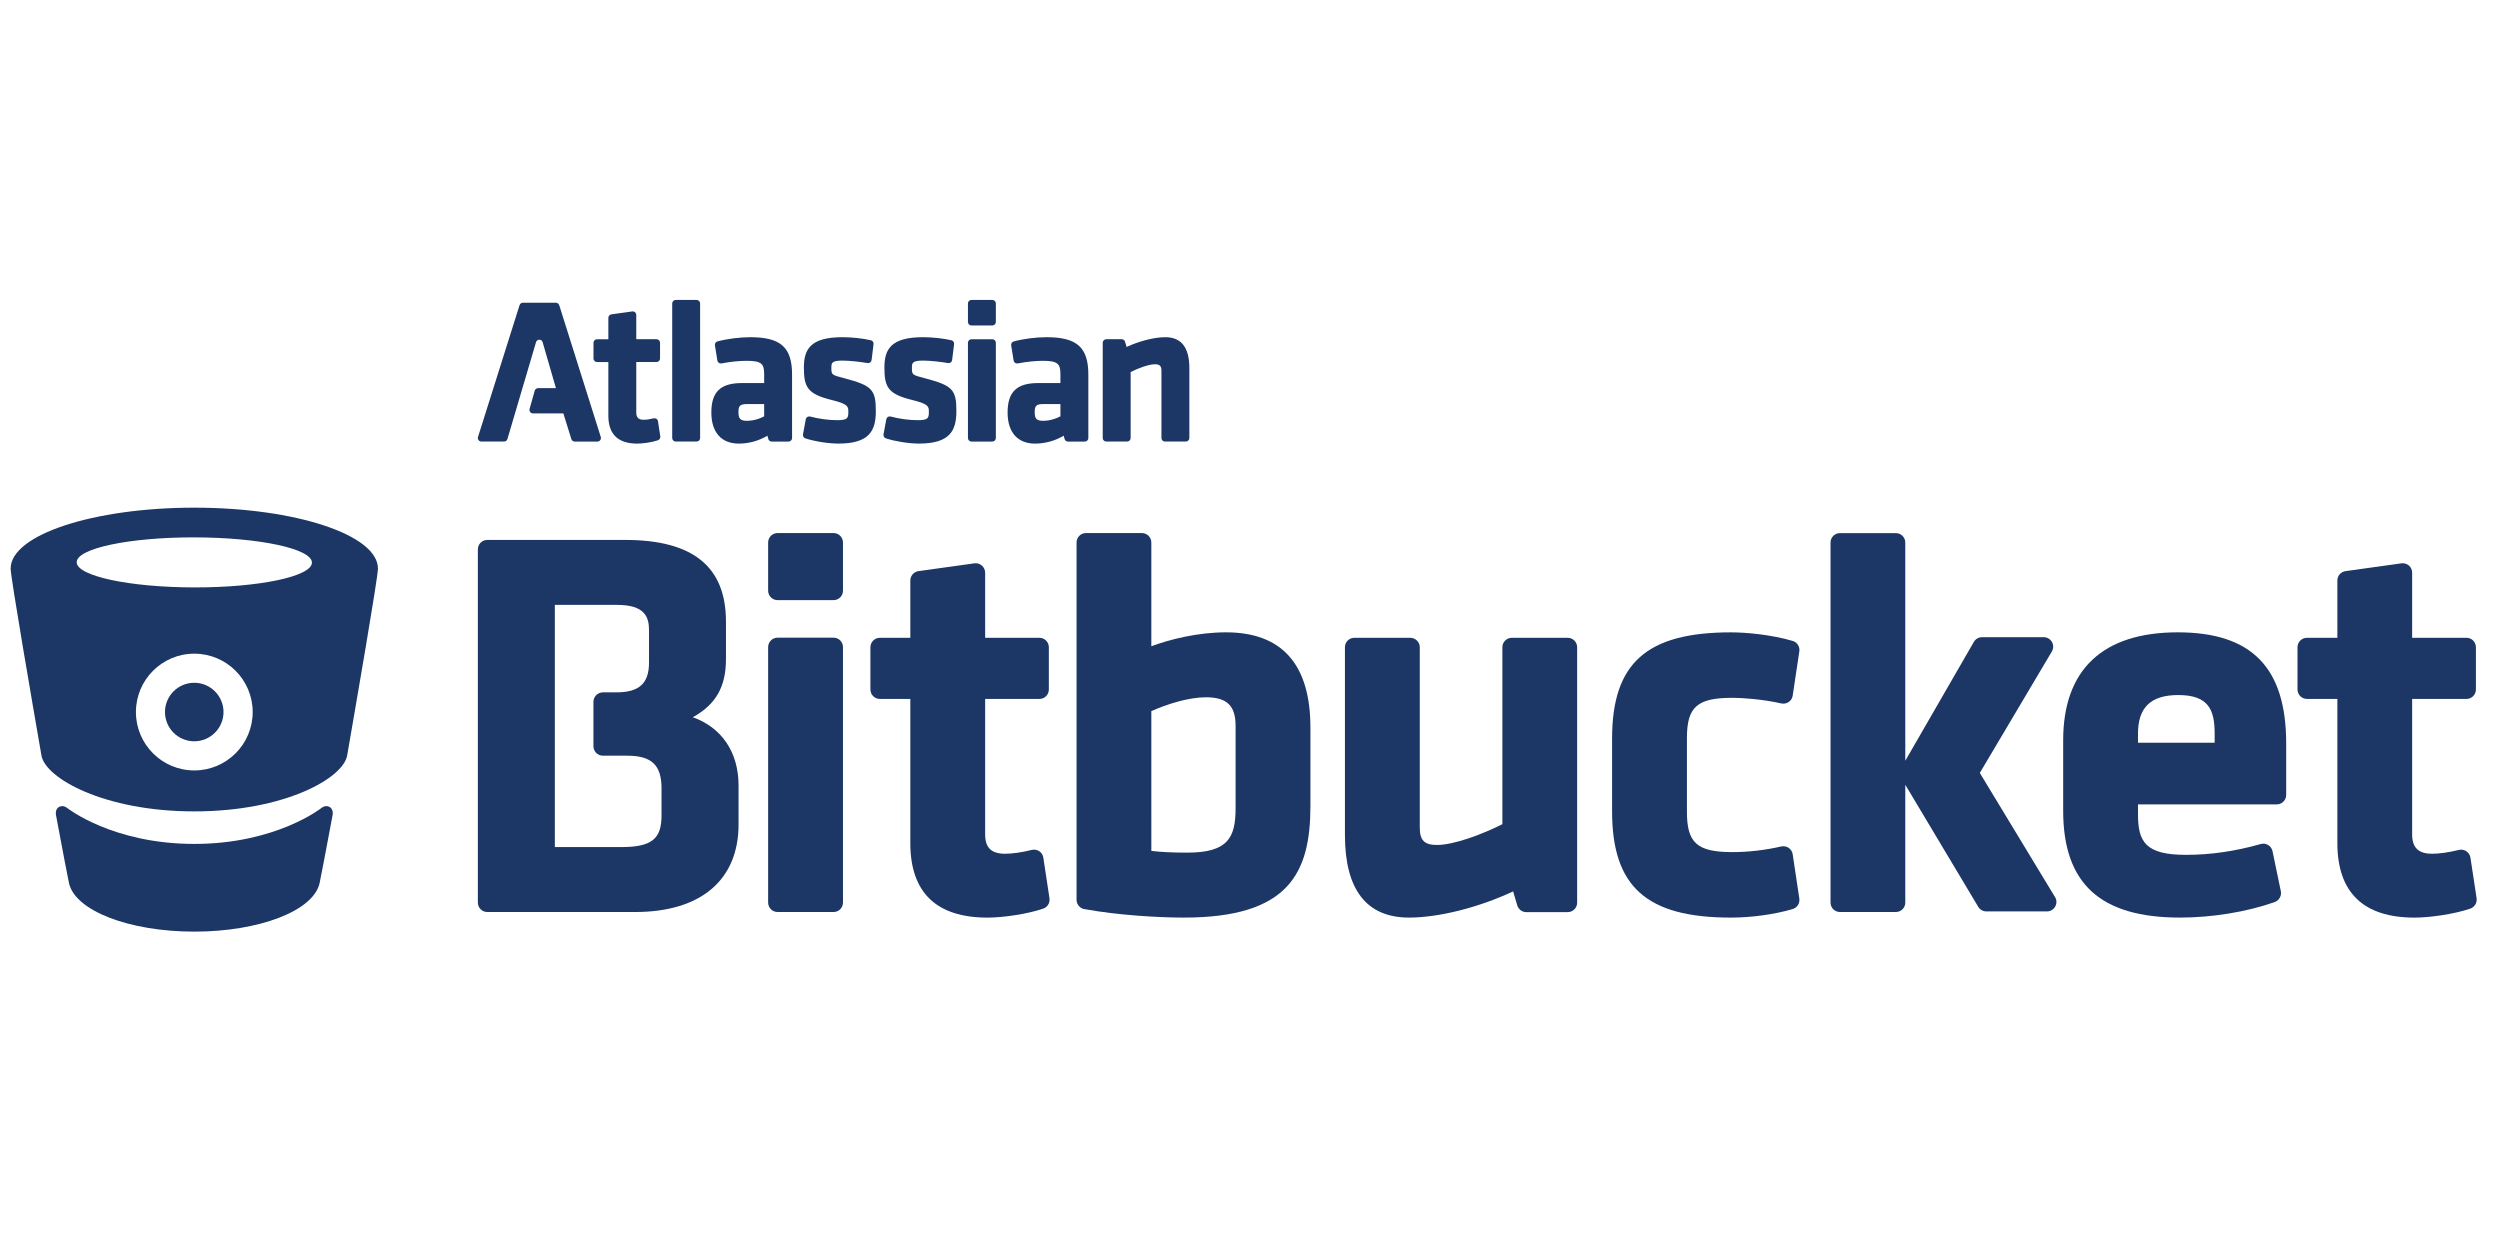 <?xml version="1.0" encoding="utf-8"?>
<!-- Generator: Adobe Illustrator 16.0.3, SVG Export Plug-In . SVG Version: 6.00 Build 0)  -->
<!DOCTYPE svg PUBLIC "-//W3C//DTD SVG 1.1//EN" "http://www.w3.org/Graphics/SVG/1.1/DTD/svg11.dtd">
<svg version="1.1" id="Layer_1" xmlns="http://www.w3.org/2000/svg" xmlns:xlink="http://www.w3.org/1999/xlink" x="0px" y="0px"
	 width="300px" height="150px" viewBox="0 0 300 150" enable-background="new 0 0 300 150" xml:space="preserve">
<g>
	<g>
		<g>
			<path fill="#1C3665" d="M67.107,36.624c-0.057-0.176-0.218-0.296-0.404-0.296h-3.953c-0.185,0-0.349,0.12-0.403,0.296
				l-4.986,15.813c-0.041,0.129-0.017,0.269,0.063,0.376c0.077,0.11,0.205,0.175,0.342,0.175h2.718c0.188,0,0.353-0.123,0.407-0.303
				l3.434-11.631c0,0,0.089-0.29,0.4-0.29c0.317,0,0.393,0.303,0.393,0.303l1.595,5.513h-2.141c-0.189,0-0.357,0.128-0.408,0.31
				l-0.613,2.182c-0.035,0.128-0.01,0.266,0.07,0.371c0.081,0.106,0.205,0.169,0.337,0.169h3.645l0.959,3.079
				c0.056,0.176,0.221,0.298,0.405,0.298h2.722c0.136,0,0.263-0.065,0.342-0.175c0.08-0.108,0.104-0.248,0.063-0.376L67.107,36.624z
				"/>
			<path fill="#1C3665" d="M78.959,50.551c-0.018-0.117-0.084-0.224-0.183-0.29c-0.1-0.066-0.221-0.085-0.338-0.059
				c-0.441,0.11-0.865,0.171-1.19,0.171c-0.622,0-0.896-0.268-0.896-0.87v-6.06h2.429c0.233,0,0.424-0.188,0.424-0.422v-1.89
				c0-0.233-0.19-0.424-0.424-0.424h-2.429V37.79c0-0.121-0.053-0.239-0.146-0.318c-0.093-0.081-0.215-0.115-0.336-0.101
				l-2.501,0.35c-0.209,0.029-0.366,0.209-0.366,0.417v2.569h-1.36c-0.234,0-0.425,0.191-0.425,0.424v1.89
				c0,0.234,0.19,0.422,0.425,0.422h1.36v6.451c0,2.214,1.165,3.338,3.461,3.338c0.655,0,1.763-0.15,2.491-0.401
				c0.19-0.068,0.311-0.263,0.279-0.465L78.959,50.551z"/>
			<path fill="#1C3665" d="M83.591,35.992h-2.502c-0.233,0-0.423,0.189-0.423,0.421v16.15c0,0.232,0.189,0.424,0.423,0.424h2.502
				c0.233,0,0.423-0.192,0.423-0.424V36.417C84.014,36.182,83.824,35.992,83.591,35.992z"/>
			<path fill="#1C3665" d="M90.024,40.464c-1.268,0-2.808,0.2-3.927,0.508c-0.21,0.058-0.341,0.262-0.305,0.476l0.292,1.815
				c0.018,0.115,0.083,0.216,0.177,0.28c0.094,0.066,0.209,0.092,0.323,0.07c1.039-0.204,2.113-0.314,3.021-0.314
				c1.807,0,2.095,0.381,2.095,1.603v1.067h-2.682c-2.561,0-3.656,1.06-3.656,3.535c0,2.37,1.201,3.729,3.291,3.729
				c1.208,0,2.42-0.336,3.437-0.95l0.106,0.394c0.051,0.184,0.218,0.313,0.411,0.313h2.019c0.233,0,0.423-0.192,0.423-0.424v-7.612
				C95.049,41.681,93.688,40.464,90.024,40.464z M91.7,48.487v1.472c-0.414,0.221-1.165,0.538-2.067,0.538
				c-0.781,0-1.018-0.238-1.018-1.02c0-0.756,0.145-0.99,1.065-0.99H91.7z"/>
			<path fill="#1C3665" d="M101.317,45.388c-1.552-0.4-1.552-0.416-1.552-1.269c0-0.572,0.056-0.848,1.334-0.848
				c0.877,0,2.169,0.154,3,0.296c0.114,0.02,0.23-0.007,0.323-0.077c0.093-0.069,0.154-0.173,0.169-0.288l0.236-1.906
				c0.026-0.214-0.114-0.417-0.327-0.465c-0.958-0.224-2.294-0.368-3.4-0.368c-3.846,0-4.634,1.452-4.634,3.631
				c0,2.397,0.448,3.201,3.394,3.92c1.94,0.467,1.94,0.813,1.94,1.39c0,0.755-0.063,1.017-1.336,1.017
				c-1.022,0-2.207-0.159-3.248-0.437c-0.113-0.029-0.236-0.011-0.334,0.052c-0.101,0.062-0.169,0.165-0.191,0.28l-0.331,1.809
				c-0.038,0.209,0.085,0.414,0.287,0.48c1.135,0.369,2.767,0.625,3.965,0.625c3.725,0,4.487-1.558,4.487-3.9
				C105.098,46.747,104.641,46.268,101.317,45.388z"/>
			<path fill="#1C3665" d="M110.983,45.388c-1.553-0.4-1.553-0.416-1.553-1.269c0-0.572,0.057-0.848,1.335-0.848
				c0.877,0,2.167,0.154,2.997,0.296c0.116,0.02,0.234-0.007,0.325-0.077c0.094-0.067,0.154-0.173,0.167-0.288l0.238-1.906
				c0.027-0.214-0.114-0.417-0.323-0.465c-0.963-0.224-2.297-0.368-3.404-0.368c-3.846,0-4.637,1.452-4.637,3.631
				c0,2.397,0.447,3.201,3.396,3.92c1.94,0.467,1.94,0.813,1.94,1.39c0,0.755-0.064,1.017-1.333,1.017
				c-1.026,0-2.209-0.159-3.251-0.437c-0.113-0.029-0.236-0.013-0.336,0.052c-0.1,0.062-0.17,0.165-0.189,0.28l-0.333,1.809
				c-0.036,0.209,0.085,0.414,0.287,0.48c1.137,0.369,2.768,0.625,3.966,0.625c3.724,0,4.49-1.558,4.49-3.9
				C114.766,46.747,114.306,46.268,110.983,45.388z"/>
			<path fill="#1C3665" d="M119.077,35.991h-2.501c-0.232,0-0.423,0.191-0.423,0.423v2.221c0,0.234,0.19,0.424,0.423,0.424h2.501
				c0.235,0,0.425-0.189,0.425-0.424v-2.221C119.502,36.182,119.312,35.991,119.077,35.991z"/>
			<path fill="#1C3665" d="M119.077,40.708h-2.501c-0.232,0-0.423,0.191-0.423,0.424v11.432c0,0.232,0.19,0.424,0.423,0.424h2.501
				c0.235,0,0.425-0.192,0.425-0.424V41.132C119.502,40.898,119.312,40.708,119.077,40.708z"/>
			<path fill="#1C3665" d="M125.572,40.464c-1.267,0-2.806,0.2-3.925,0.508c-0.207,0.058-0.34,0.262-0.305,0.476l0.292,1.815
				c0.02,0.114,0.083,0.216,0.177,0.28c0.093,0.066,0.211,0.092,0.323,0.07c1.04-0.204,2.115-0.314,3.023-0.314
				c1.806,0,2.093,0.381,2.093,1.603v1.067h-2.679c-2.563,0-3.659,1.06-3.659,3.535c0,2.37,1.2,3.729,3.292,3.729
				c1.207,0,2.419-0.336,3.437-0.95l0.109,0.394c0.049,0.184,0.215,0.313,0.407,0.313h2.02c0.233,0,0.424-0.192,0.424-0.424v-7.612
				C130.6,41.681,129.238,40.464,125.572,40.464z M127.25,48.486v1.473c-0.413,0.221-1.166,0.538-2.068,0.538
				c-0.78,0-1.018-0.238-1.018-1.02c0-0.756,0.146-0.991,1.067-0.991H127.25z"/>
			<path fill="#1C3665" d="M139.851,40.464c-1.325,0-3.128,0.457-4.658,1.172l-0.183-0.624c-0.052-0.18-0.216-0.305-0.404-0.305
				h-1.854c-0.235,0-0.425,0.191-0.425,0.424v11.432c0,0.232,0.19,0.424,0.425,0.424h2.5c0.235,0,0.425-0.192,0.425-0.424v-7.918
				c0.9-0.457,2.166-0.933,2.923-0.933c0.563,0,0.773,0.209,0.773,0.774v8.077c0,0.232,0.192,0.424,0.425,0.424h2.5
				c0.236,0,0.425-0.192,0.425-0.424v-8.397C142.725,41.709,141.76,40.464,139.851,40.464z"/>
		</g>
	</g>
</g>
<g>
	<g>
		<g>
			<g>
				<path fill="#1C3665" d="M147.115,75.88c-3.323,0-6.68,0.819-8.955,1.671V65.102c0-0.626-0.51-1.134-1.135-1.134h-6.712
					c-0.626,0-1.127,0.508-1.127,1.134v42.876c0,0.543,0.391,1.019,0.928,1.113c4.139,0.755,9.023,1.02,11.955,1.02
					c12.604,0,15.182-5.357,15.182-13.407v-9.384C157.252,79.724,153.84,75.88,147.115,75.88z M142.459,102.316
					c-1.699,0-3.107-0.064-4.299-0.206V85.336c1.848-0.826,4.447-1.662,6.531-1.662c2.543,0,3.581,0.996,3.581,3.447v9.841
					C148.272,100.511,147.375,102.316,142.459,102.316z"/>
				<path fill="#1C3665" d="M188.122,76.535h-6.701c-0.626,0-1.135,0.51-1.135,1.126v21.238c-2.418,1.225-5.819,2.496-7.846,2.496
					c-1.51,0-2.067-0.557-2.067-2.069V77.661c0-0.616-0.516-1.126-1.149-1.126h-6.695c-0.636,0-1.137,0.51-1.137,1.126v22.522
					c0,6.585,2.593,9.927,7.698,9.927c3.557,0,8.397-1.221,12.485-3.144l0.493,1.672c0.148,0.484,0.583,0.817,1.091,0.817
					l4.963-0.001c0.628,0,1.135-0.509,1.135-1.136V77.661C189.257,77.045,188.75,76.535,188.122,76.535z"/>
				<path fill="#1C3665" d="M215.123,102.516c-0.043-0.316-0.228-0.594-0.479-0.773c-0.265-0.177-0.59-0.237-0.897-0.166
					c-1.924,0.439-3.941,0.676-5.835,0.676c-4.25,0-5.48-1.084-5.48-4.826v-8.861c0-3.747,1.23-4.829,5.48-4.829
					c1.01,0,3.529,0.145,5.835,0.673c0.308,0.07,0.633,0.013,0.897-0.171c0.26-0.174,0.44-0.453,0.479-0.771l0.797-5.306
					c0.079-0.56-0.249-1.092-0.797-1.251c-2.583-0.761-5.614-1.03-7.403-1.03c-10.134,0-14.269,3.69-14.269,12.75v8.729
					c0,9.057,4.135,12.752,14.269,12.752c2.46,0,5.296-0.394,7.403-1.027c0.548-0.163,0.876-0.7,0.797-1.257L215.123,102.516z"/>
				<path fill="#1C3665" d="M261.325,75.88c-8.994,0-13.743,4.479-13.743,12.947v8.467c0,8.741,4.454,12.816,14.01,12.816
					c3.888,0,8.036-0.683,11.372-1.862c0.53-0.19,0.848-0.747,0.735-1.307l-0.994-4.795c-0.064-0.308-0.257-0.581-0.522-0.74
					c-0.271-0.164-0.596-0.208-0.897-0.121c-3.087,0.871-6.012,1.297-8.973,1.297c-4.885,0-5.754-1.584-5.754-4.895v-1.159h16.648
					c0.633,0,1.135-0.502,1.135-1.137V89.22C274.342,80.115,270.209,75.88,261.325,75.88z M256.559,89.128V88.04
					c0-3.159,1.542-4.634,4.834-4.634c3.639,0,4.366,1.776,4.366,4.634v1.088H256.559z"/>
				<path fill="#1C3665" d="M100.016,76.52h-6.703c-0.627,0-1.136,0.512-1.136,1.135v30.653c0,0.628,0.509,1.135,1.136,1.135h6.703
					c0.642,0,1.141-0.507,1.141-1.135V77.654C101.157,77.031,100.658,76.52,100.016,76.52z"/>
				<path fill="#1C3665" d="M100.016,63.965h-6.703c-0.627,0-1.136,0.515-1.136,1.137v5.774c0,0.636,0.509,1.139,1.136,1.139h6.703
					c0.642,0,1.141-0.503,1.141-1.139v-5.774C101.157,64.479,100.658,63.965,100.016,63.965z"/>
				<g>
					<path fill="#1C3665" d="M83.133,86.069c2.777-1.527,3.983-3.67,3.983-6.964v-4.508c0-6.6-3.961-9.805-12.095-9.805h-16.55
						c-0.62,0-1.128,0.507-1.128,1.133v42.382c0,0.628,0.508,1.135,1.128,1.135h17.731c7.896,0,12.426-3.833,12.426-10.522v-4.656
						C88.628,90.272,86.602,87.294,83.133,86.069z M66.58,72.585h7.455c3.375,0,3.847,1.473,3.847,3.05v3.862
						c0,2.511-1.173,3.585-3.913,3.585h-1.612c-0.635,0-1.144,0.511-1.144,1.137v5.325c0,0.632,0.509,1.139,1.144,1.139h2.916
						c2.923,0,4.111,1.133,4.111,3.909v3.279c0,2.822-1.216,3.777-4.833,3.777h-7.97V72.585z"/>
				</g>
				<path fill="#1C3665" d="M125.202,102.928c-0.045-0.318-0.221-0.601-0.485-0.778c-0.268-0.177-0.599-0.236-0.908-0.158
					c-1.187,0.296-2.322,0.457-3.196,0.457c-1.66,0-2.395-0.721-2.395-2.332V83.873h6.511c0.627,0,1.133-0.508,1.133-1.135v-5.069
					c0-0.624-0.506-1.134-1.133-1.134h-6.511v-7.81c0-0.331-0.147-0.641-0.39-0.854c-0.25-0.219-0.584-0.317-0.909-0.271
					l-6.702,0.935c-0.56,0.08-0.978,0.56-0.978,1.127v6.873h-3.654c-0.625,0-1.136,0.51-1.136,1.134v5.069
					c0,0.627,0.51,1.135,1.136,1.135h3.654v17.295c0,5.934,3.116,8.946,9.273,8.946c1.754,0,4.729-0.404,6.673-1.08
					c0.523-0.178,0.832-0.697,0.751-1.243L125.202,102.928z"/>
				<path fill="#1C3665" d="M296.455,102.928c-0.045-0.32-0.229-0.601-0.494-0.781c-0.265-0.178-0.599-0.234-0.898-0.155
					c-1.194,0.294-2.321,0.457-3.204,0.457c-1.651,0-2.402-0.724-2.402-2.335V83.872h6.52c0.635,0,1.132-0.512,1.132-1.134v-5.069
					c0-0.624-0.497-1.134-1.132-1.134h-6.52v-7.811c0-0.331-0.132-0.642-0.384-0.854c-0.251-0.217-0.581-0.315-0.906-0.27
					l-6.703,0.935c-0.559,0.079-0.98,0.558-0.98,1.121v6.879h-3.651c-0.621,0-1.134,0.51-1.134,1.134v5.069
					c0,0.622,0.513,1.134,1.134,1.134h3.651v17.296c0,5.934,3.126,8.946,9.275,8.946c1.762,0,4.729-0.406,6.676-1.08
					c0.516-0.182,0.838-0.697,0.758-1.243L296.455,102.928z"/>
			</g>
		</g>
	</g>
</g>
<path fill="#1C3665" d="M246.54,107.547l-8.963-14.796l8.646-14.572c0.209-0.352,0.212-0.789,0.011-1.142
	c-0.202-0.355-0.58-0.574-0.986-0.574h-7.404c-0.406,0-0.781,0.217-0.983,0.568l-8.227,14.261V65.109
	c0-0.629-0.508-1.136-1.135-1.136h-6.702c-0.627,0-1.134,0.507-1.134,1.136v43.198c0,0.628,0.507,1.135,1.134,1.135h6.702
	c0.627,0,1.135-0.507,1.135-1.135V94.171l8.754,14.646c0.204,0.342,0.573,0.553,0.973,0.553h7.269c0.001,0,0.003,0,0.007,0
	c0.627,0,1.135-0.509,1.135-1.136C246.771,107.976,246.684,107.737,246.54,107.547z"/>
<path fill="#1C3665" d="M23.317,60.92L23.317,60.92L23.317,60.92c-12.133,0-22.039,3.261-22.039,7.311
	c0,1.067,2.646,16.36,3.695,22.428c0.471,2.719,7.5,6.708,18.338,6.708l0.011-0.032v0.032c10.837,0,17.867-3.989,18.337-6.708
	c1.05-6.067,3.695-21.36,3.695-22.428C45.355,64.181,35.448,60.92,23.317,60.92z M23.316,92.453c-3.869,0-7.006-3.138-7.006-7.008
	c0-3.867,3.137-7.004,7.006-7.004s7.006,3.137,7.006,7.004C30.322,89.315,27.185,92.453,23.316,92.453z M23.313,70.49
	c-7.794-0.014-14.111-1.367-14.109-3.025c0.002-1.659,6.324-2.994,14.118-2.98c7.794,0.013,14.112,1.366,14.109,3.026
	C37.429,69.169,31.107,70.503,23.313,70.49z"/>
<path fill="#1C3665" d="M39.156,96.736c-0.335,0-0.603,0.236-0.603,0.236s-5.428,4.299-15.237,4.299
	c-9.809,0-15.236-4.299-15.236-4.299s-0.269-0.236-0.603-0.236c-0.401,0-0.781,0.269-0.781,0.86c0,0.063,0.006,0.127,0.017,0.189
	c0.843,4.508,1.459,7.706,1.566,8.192c0.735,3.315,7.223,5.818,15.036,5.818l0,0l0,0h0.001l0,0c7.812,0,14.3-2.503,15.035-5.818
	c0.107-0.486,0.724-3.685,1.565-8.192c0.012-0.063,0.018-0.126,0.018-0.189C39.936,97.005,39.556,96.736,39.156,96.736z"/>
<circle fill="#1C3665" cx="23.31" cy="85.444" r="3.511"/>
</svg>
